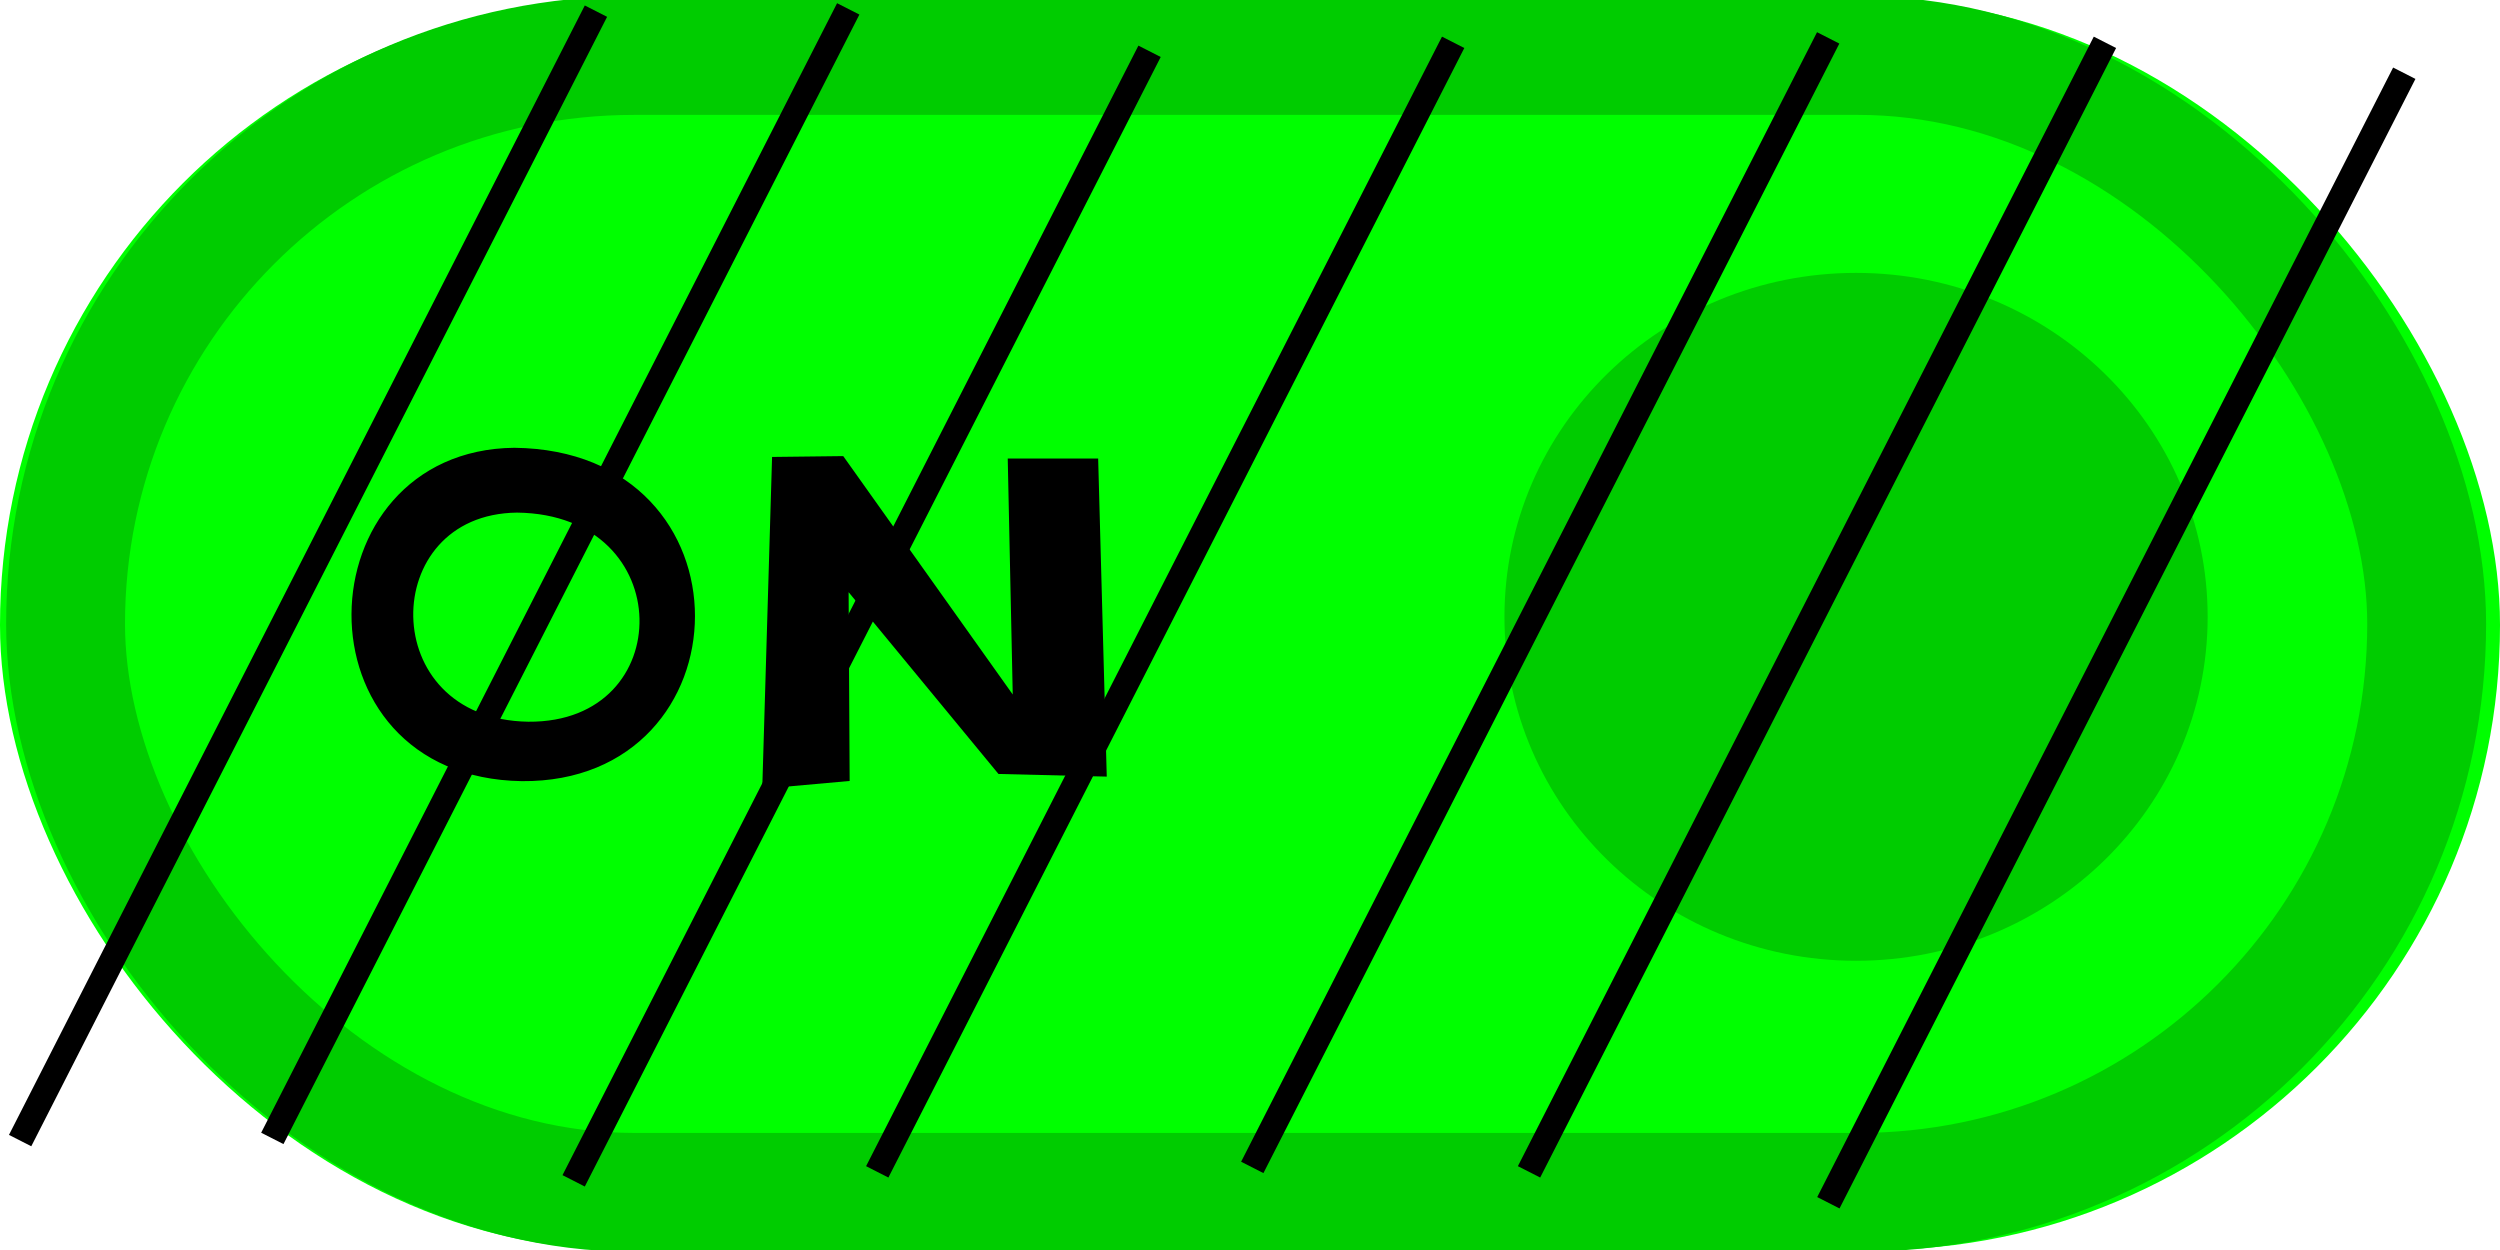 <?xml version="1.0" encoding="UTF-8" standalone="no"?>
<!-- Created with Inkscape (http://www.inkscape.org/) -->

<svg
   xmlns:dc="http://purl.org/dc/elements/1.1/"
   xmlns:cc="http://creativecommons.org/ns#"
   xmlns:rdf="http://www.w3.org/1999/02/22-rdf-syntax-ns#"
   xmlns:svg="http://www.w3.org/2000/svg"
   xmlns="http://www.w3.org/2000/svg"
   xmlns:sodipodi="http://sodipodi.sourceforge.net/DTD/sodipodi-0.dtd"
   xmlns:inkscape="http://www.inkscape.org/namespaces/inkscape"
   width="100"
   height="50"
   viewBox="0 0 26.458 13.229"
   version="1.1"
   id="svg8"
   inkscape:version="0.92.5 (2060ec1f9f, 2020-04-08)"
   sodipodi:docname="switcher_on_readonly.svg"
   inkscape:export-filename="switcher_on_readonly.png"
   inkscape:export-xdpi="48"
   inkscape:export-ydpi="48">
  <defs
     id="defs2" />
  <sodipodi:namedview
     id="base"
     pagecolor="#ffffff"
     bordercolor="#666666"
     borderopacity="1.0"
     inkscape:pageopacity="0.0"
     inkscape:pageshadow="2"
     inkscape:zoom="5.6"
     inkscape:cx="61.284294"
     inkscape:cy="24.146638"
     inkscape:document-units="mm"
     inkscape:current-layer="layer1"
     showgrid="false"
     units="px"
     inkscape:window-width="1848"
     inkscape:window-height="1016"
     inkscape:window-x="72"
     inkscape:window-y="27"
     inkscape:window-maximized="1"
     inkscape:snap-global="false" />
  <g
     inkscape:label="Layer 1"
     inkscape:groupmode="layer"
     id="layer1"
     transform="translate(0,-283.771)">
    <rect
       style="opacity:1;fill:#00ff00;fill-opacity:1;fill-rule:evenodd;stroke:none;stroke-width:1.357;stroke-linecap:round;stroke-linejoin:miter;stroke-miterlimit:4;stroke-dasharray:none;stroke-dashoffset:0;stroke-opacity:1;paint-order:normal"
       id="rect834"
       width="26.458"
       height="13.229"
       x="0"
       y="283.771"
       ry="6.615" />
    <ellipse
       style="opacity:1;fill:#00cc00;fill-opacity:1;fill-rule:evenodd;stroke:none;stroke-width:0.991;stroke-linecap:round;stroke-linejoin:miter;stroke-miterlimit:4;stroke-dasharray:none;stroke-dashoffset:0;stroke-opacity:1;paint-order:normal"
       id="path836"
       cx="19.643"
       cy="290.299"
       rx="3.721"
       ry="3.64" />
    <path
       style="fill:#000000;fill-opacity:1;fill-rule:evenodd;stroke:none;stroke-width:0.164px;stroke-linecap:butt;stroke-linejoin:miter;stroke-opacity:1"
       d="m 8.067,292.119 0.104,-3.512 0.753,-0.009 1.794,2.523 -0.053,-2.497 h 0.957 l 0.091,3.366 -1.146,-0.028 -1.586,-1.924 0.011,1.998 z"
       id="path842"
       inkscape:connector-curvature="0"
       sodipodi:nodetypes="ccccccccccc" />
    <path
       style="fill:#000000;fill-opacity:1;fill-rule:evenodd;stroke:#000000;stroke-width:0.164px;stroke-linecap:butt;stroke-linejoin:miter;stroke-opacity:1"
       d="m 5.443,288.592 c -2.145,0.023 -2.258,3.329 0.081,3.364 2.303,0.02 2.388,-3.336 -0.081,-3.364 z m 0.029,0.522 c 1.82,0.021 1.815,2.392 0.118,2.377 -1.724,-0.026 -1.699,-2.36 -0.118,-2.377 z"
       id="path844"
       inkscape:connector-curvature="0"
       sodipodi:nodetypes="cccccc" />
    <rect
       style="opacity:1;fill:none;fill-opacity:1;fill-rule:evenodd;stroke:#00cc00;stroke-width:1.258;stroke-linecap:round;stroke-linejoin:miter;stroke-miterlimit:4;stroke-dasharray:none;stroke-dashoffset:0;stroke-opacity:1;paint-order:normal"
       id="rect834-6"
       width="24.988"
       height="12.032"
       x="0.694"
       y="284.358"
       ry="6.016" />
    <path
       style="fill:none;fill-rule:evenodd;stroke:#000000;stroke-width:0.265px;stroke-linecap:butt;stroke-linejoin:miter;stroke-opacity:1"
       d="m 2.882,295.819 6.095,-11.954"
       id="path837"
       inkscape:connector-curvature="0" />
    <path
       style="fill:none;fill-rule:evenodd;stroke:#000000;stroke-width:0.265px;stroke-linecap:butt;stroke-linejoin:miter;stroke-opacity:1"
       d="m 6.071,296.268 6.095,-11.954"
       id="path837-3"
       inkscape:connector-curvature="0" />
    <path
       style="fill:none;fill-rule:evenodd;stroke:#000000;stroke-width:0.265px;stroke-linecap:butt;stroke-linejoin:miter;stroke-opacity:1"
       d="m 9.284,296.173 6.095,-11.954"
       id="path837-6"
       inkscape:connector-curvature="0" />
    <path
       style="fill:none;fill-rule:evenodd;stroke:#000000;stroke-width:0.265px;stroke-linecap:butt;stroke-linejoin:miter;stroke-opacity:1"
       d="m 13.253,296.126 6.095,-11.954"
       id="path837-7"
       inkscape:connector-curvature="0" />
    <path
       style="fill:none;fill-rule:evenodd;stroke:#000000;stroke-width:0.265px;stroke-linecap:butt;stroke-linejoin:miter;stroke-opacity:1"
       d="m 16.182,296.173 6.095,-11.954"
       id="path837-5"
       inkscape:connector-curvature="0" />
    <path
       style="fill:none;fill-rule:evenodd;stroke:#000000;stroke-width:0.265px;stroke-linecap:butt;stroke-linejoin:miter;stroke-opacity:1"
       d="m 19.35,296.5 6.095,-11.954"
       id="path837-35"
       inkscape:connector-curvature="0" />
    <path
       style="fill:none;fill-rule:evenodd;stroke:#000000;stroke-width:0.265px;stroke-linecap:butt;stroke-linejoin:miter;stroke-opacity:1"
       d="M 0.213,295.842 6.307,283.889"
       id="path837-62"
       inkscape:connector-curvature="0" />
  </g>
</svg>
